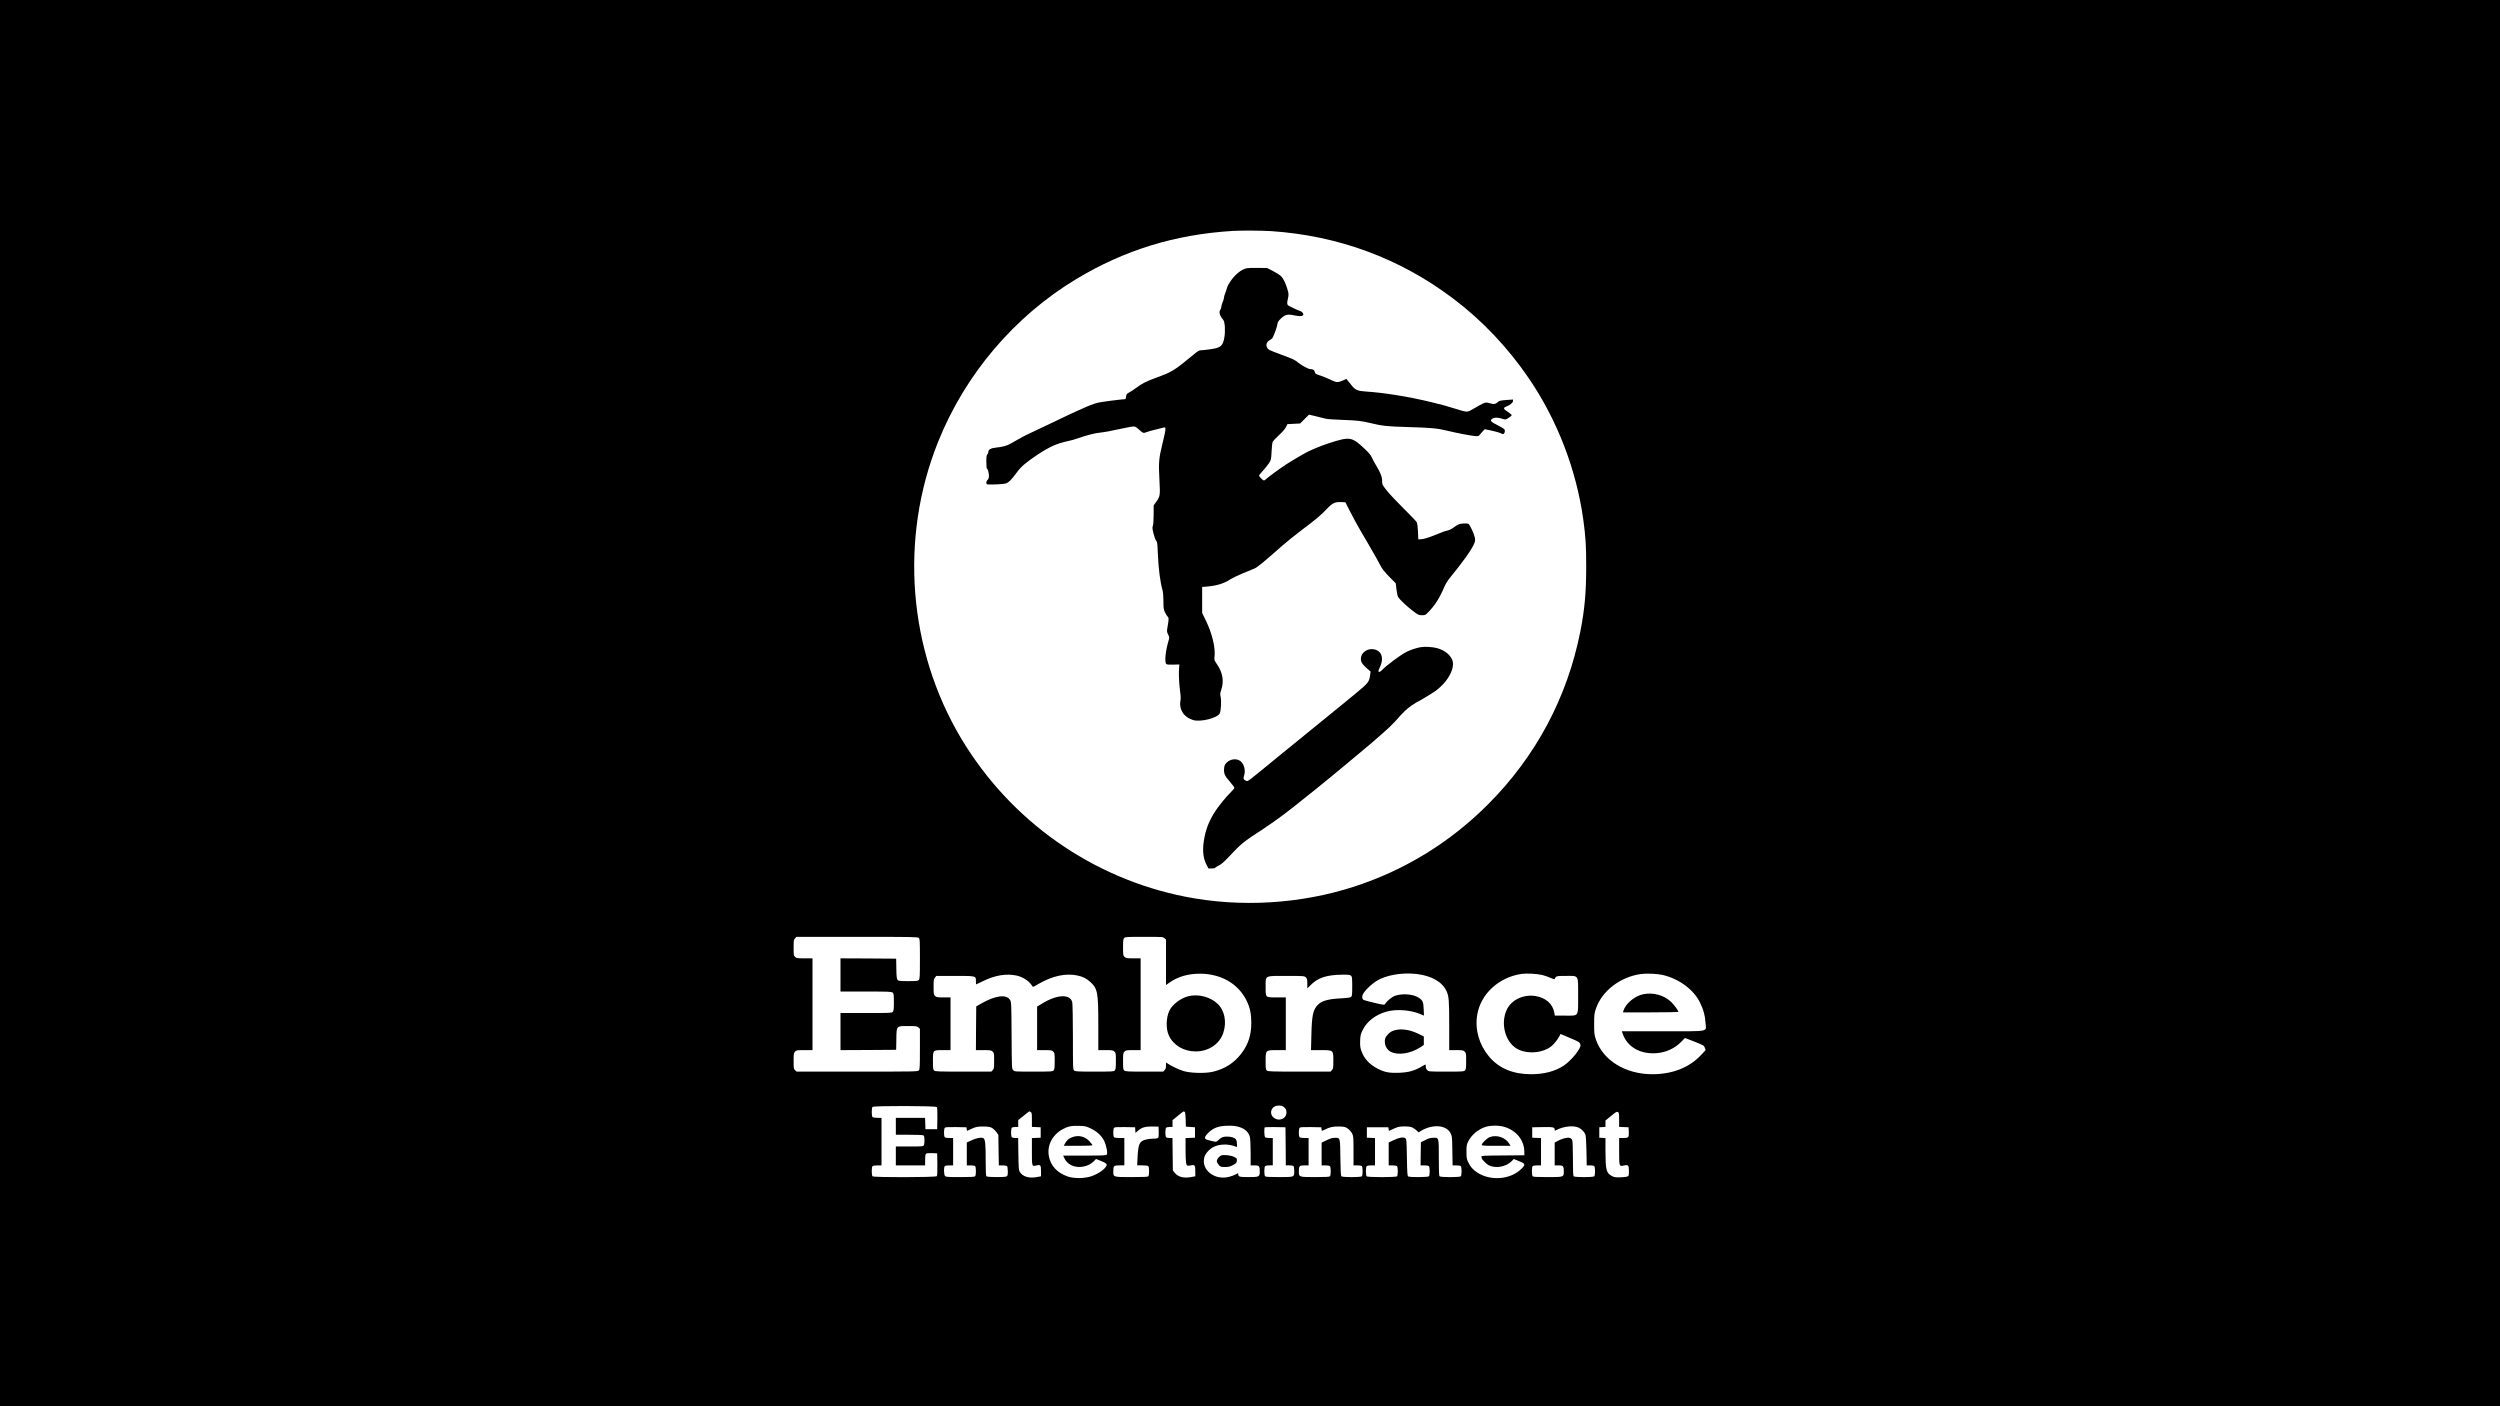<?xml version="1.0" standalone="no"?>
<!DOCTYPE svg PUBLIC "-//W3C//DTD SVG 20010904//EN"
 "http://www.w3.org/TR/2001/REC-SVG-20010904/DTD/svg10.dtd">
<svg version="1.0" xmlns="http://www.w3.org/2000/svg"
 width="3840pt" height="2160pt" viewBox="0 0 3840 2160"
 preserveAspectRatio="xMidYMid meet">

<g transform="translate(0,2160) scale(0.1,-0.1)"
fill="#000000" stroke="none">
<path d="M0 10800 l0 -10800 19200 0 19200 0 0 10800 0 10800 -19200 0 -19200
0 0 -10800z m19525 7250 c1035 -70 1976 -418 2793 -1034 446 -336 841 -752
1164 -1226 436 -639 730 -1400 837 -2170 37 -269 45 -400 45 -725 0 -395 -24
-660 -90 -995 -202 -1017 -684 -1920 -1419 -2656 -583 -584 -1279 -1011 -2060
-1264 -823 -266 -1738 -321 -2585 -154 -1436 283 -2685 1163 -3442 2424 -819
1366 -954 3079 -359 4563 415 1036 1169 1925 2118 2498 740 447 1521 688 2408
742 123 8 453 6 590 -3z m-5413 -10857 c17 -15 18 -38 18 -321 0 -270 -2 -308
-17 -324 -14 -16 -33 -18 -163 -18 -129 0 -149 2 -163 18 -13 15 -17 47 -19
172 l-3 155 -427 3 -428 2 0 -255 0 -255 392 0 c350 0 393 -2 410 -17 16 -14
18 -33 18 -146 0 -107 -3 -134 -17 -149 -15 -17 -41 -18 -410 -18 l-393 0 0
-285 0 -285 428 2 427 3 3 160 c3 213 -3 205 181 205 125 0 136 -2 158 -22
l23 -21 0 -310 c0 -275 -2 -313 -17 -329 -15 -17 -58 -18 -946 -18 l-931 0
-23 22 c-22 20 -23 29 -23 142 0 109 2 122 22 143 20 22 29 23 145 23 l123 0
0 705 0 705 -122 0 c-111 0 -124 2 -145 22 -22 20 -23 29 -23 142 0 109 2 122
22 143 l21 23 930 0 c852 0 932 -1 949 -17z m3775 -5 l23 -21 0 -349 0 -348
49 35 c130 93 290 140 476 139 326 -2 589 -157 715 -419 51 -107 70 -198 70
-338 0 -186 -48 -333 -155 -472 -110 -143 -251 -233 -434 -277 -119 -28 -350
-22 -456 12 -73 23 -190 79 -237 112 l-28 19 0 -47 c0 -35 -6 -54 -22 -71
l-21 -23 -290 0 c-256 0 -293 2 -309 17 -16 14 -18 33 -18 141 0 115 2 128 22
149 20 21 29 23 135 23 l113 0 0 705 0 705 -112 0 c-101 0 -114 2 -135 22 -22
20 -23 29 -23 146 0 103 3 129 17 144 15 17 38 18 306 18 285 0 291 0 314 -22z
m3868 -548 c230 -26 395 -119 463 -262 37 -79 42 -147 42 -535 l0 -373 107 0
c96 0 109 -2 130 -22 22 -20 23 -29 23 -146 0 -103 -3 -129 -17 -144 -15 -17
-37 -18 -286 -18 -264 0 -271 1 -294 22 -15 14 -23 33 -23 55 0 18 -2 33 -4
33 -3 0 -31 -15 -63 -34 -106 -63 -201 -89 -348 -94 -152 -5 -220 9 -328 65
-126 66 -208 157 -247 274 -18 52 -21 81 -18 155 3 81 8 100 41 167 64 129
197 232 362 278 153 44 380 26 531 -41 l46 -20 -4 98 c-4 111 -15 137 -76 177
-86 56 -250 70 -366 29 -47 -16 -131 -86 -152 -126 -9 -16 -21 -15 -164 19
-85 19 -160 40 -167 45 -27 22 -25 66 5 110 38 55 123 134 188 176 148 94 389
137 619 112z m1935 -16 c36 -9 93 -29 128 -45 35 -16 62 -23 62 -17 0 6 7 20
17 30 14 16 33 18 156 18 202 0 187 24 187 -304 0 -332 17 -306 -201 -306
l-157 0 -7 42 c-24 138 -129 232 -291 259 -180 29 -365 -57 -437 -204 -110
-225 -20 -530 183 -621 154 -69 365 -48 493 49 45 35 101 104 131 162 l16 31
142 -60 c146 -62 154 -67 164 -106 14 -52 -141 -244 -260 -322 -135 -87 -299
-130 -501 -130 -275 0 -492 91 -642 270 -153 182 -219 412 -184 637 52 322
325 578 676 633 79 12 243 4 325 -16z m1847 1 c255 -59 481 -227 578 -430 52
-108 74 -190 82 -308 10 -141 81 -127 -658 -127 l-628 0 15 -42 c70 -198 267
-312 511 -295 154 11 286 72 391 179 l53 55 147 -57 c140 -56 146 -59 158 -94
l13 -35 -71 -76 c-180 -193 -440 -295 -749 -295 -412 0 -759 214 -866 534 -25
74 -27 94 -27 236 0 142 2 162 27 236 90 271 376 491 692 533 87 12 249 5 332
-14z m-9916 -11 c80 -18 172 -74 215 -132 15 -20 29 -39 30 -41 2 -2 43 20 92
49 212 122 412 164 593 126 83 -18 138 -46 196 -99 113 -104 123 -158 123
-663 l0 -384 112 0 c101 0 114 -2 135 -22 22 -20 23 -29 23 -146 0 -103 -3
-129 -17 -144 -15 -17 -38 -18 -311 -18 -261 0 -298 2 -314 17 -17 15 -18 44
-18 512 0 273 -5 514 -10 536 -30 131 -236 122 -467 -22 l-73 -44 0 -335 0
-334 112 0 c101 0 114 -2 135 -22 22 -20 23 -29 23 -146 0 -103 -3 -129 -17
-144 -15 -17 -38 -18 -308 -18 -290 0 -292 0 -313 23 -21 22 -21 27 -24 532
-3 493 -4 511 -23 545 -55 93 -226 71 -450 -58 l-70 -40 -3 -336 -2 -336 117
0 c106 0 119 -2 140 -22 22 -20 23 -29 23 -142 0 -109 -2 -122 -22 -143 l-21
-23 -430 0 c-387 0 -432 2 -449 17 -16 14 -18 33 -18 146 0 172 -4 167 152
167 l118 0 0 405 0 405 -107 0 c-96 0 -109 2 -130 22 -21 20 -23 29 -23 138 0
104 2 120 21 144 l20 26 286 0 c330 0 323 2 323 -82 0 -26 2 -48 4 -48 3 0 44
20 93 44 193 97 370 127 534 90z m5131 -1 c16 -14 18 -33 18 -163 0 -127 -2
-149 -17 -162 -13 -11 -53 -17 -148 -22 -207 -10 -307 -39 -366 -103 -71 -76
-89 -159 -96 -455 l-6 -238 148 0 c198 0 195 3 195 -164 0 -109 -2 -122 -22
-143 l-21 -23 -480 0 c-433 0 -482 2 -499 17 -16 14 -18 33 -18 141 0 174 -2
172 177 172 l133 0 0 405 0 405 -137 0 c-180 0 -173 -6 -173 158 0 185 -24
172 319 172 268 0 275 -1 298 -22 20 -19 23 -31 23 -96 l0 -74 41 41 c119 123
248 167 503 170 89 1 113 -2 128 -16z m-1042 -2010 c39 -27 49 -45 50 -89 0
-101 -117 -147 -200 -78 -55 47 -46 134 18 168 37 20 102 20 132 -1z m-5321
-7 c8 -9 11 -65 9 -177 l-3 -164 -90 0 -90 0 -3 88 -3 87 -224 0 -225 0 0
-130 0 -130 208 0 c148 0 211 -3 220 -12 15 -15 16 -122 2 -149 -10 -18 -23
-19 -220 -19 l-210 0 0 -145 0 -145 225 0 225 0 0 84 c0 60 4 87 14 95 9 8 43
11 93 9 l78 -3 3 -169 c2 -116 -1 -173 -9 -182 -16 -19 -968 -21 -987 -2 -7 7
-12 40 -12 78 0 38 5 71 12 78 7 7 39 12 75 12 l63 0 0 365 0 365 -63 0 c-36
0 -68 5 -75 12 -7 7 -12 40 -12 78 0 38 5 71 12 78 19 19 971 17 987 -2z
m1442 -76 c17 -10 19 -22 19 -120 l0 -109 68 -3 67 -3 0 -80 0 -80 -67 -3 -68
-3 0 -209 c0 -235 -2 -228 75 -210 57 13 65 2 65 -90 l0 -78 -71 -13 c-119
-21 -216 11 -257 84 -14 27 -17 67 -20 275 l-3 242 -43 0 c-23 0 -47 5 -54 12
-7 7 -12 39 -12 73 0 34 5 66 12 73 7 7 31 12 55 12 l43 0 0 53 0 52 83 67
c45 37 83 67 85 68 2 0 12 -5 23 -10z m2366 2 c8 -5 13 -45 15 -117 l3 -110
70 -5 70 -5 0 -80 0 -80 -72 -3 -73 -3 0 -157 c0 -195 7 -260 29 -266 9 -3 34
-1 56 4 57 13 65 2 65 -90 l0 -78 -66 -12 c-113 -21 -202 3 -252 68 l-27 35
-3 249 -3 248 -43 0 c-23 0 -47 5 -54 12 -7 7 -12 39 -12 73 0 34 5 66 12 73
7 7 31 12 55 12 l43 0 0 53 0 52 83 67 c89 73 86 71 104 60z m6673 -122 l0
-109 73 -3 72 -3 3 -68 c4 -89 -3 -97 -84 -97 l-64 0 0 -204 c0 -234 0 -234
73 -218 68 14 77 5 77 -84 0 -72 -1 -75 -27 -86 -16 -6 -66 -11 -113 -12 -72
-1 -91 3 -125 22 -84 49 -94 93 -95 389 l0 192 -47 3 -48 3 0 80 0 80 48 3 47
3 0 49 0 49 86 70 c72 60 88 69 105 61 17 -10 19 -22 19 -120z m-8117 -133
c97 -45 168 -112 207 -191 35 -72 57 -191 39 -212 -9 -11 -71 -14 -340 -14
l-329 0 12 -27 c23 -54 60 -94 111 -120 107 -54 263 -27 348 60 l34 35 80 -32
c52 -21 81 -38 83 -50 10 -48 -113 -143 -237 -184 -105 -35 -265 -36 -361 -3
-166 58 -266 168 -291 322 -26 160 58 320 211 403 83 45 133 56 251 53 98 -3
112 -6 182 -40z m2282 22 c90 -27 148 -84 164 -158 6 -29 11 -137 11 -241 l0
-190 60 0 c70 0 80 -11 80 -91 0 -85 -8 -89 -170 -89 -140 0 -160 5 -160 42 0
22 -1 22 -42 -2 -18 -10 -62 -27 -98 -36 -226 -58 -434 107 -381 302 15 57 80
127 148 160 77 38 200 45 291 16 l62 -20 0 47 c0 26 -7 56 -15 68 -20 28 -75
46 -141 45 -59 0 -85 -11 -131 -55 -35 -33 -26 -33 -165 4 -55 14 -52 46 10
107 80 81 164 110 313 111 71 1 115 -5 164 -20z m4076 1 c180 -56 298 -201
302 -370 l2 -65 -334 -3 c-298 -2 -332 -4 -327 -18 3 -9 6 -20 6 -25 0 -15 72
-89 102 -105 109 -57 274 -28 361 64 l28 30 79 -32 c103 -41 107 -54 34 -124
-165 -160 -468 -185 -670 -54 -71 46 -108 88 -143 162 -23 48 -26 68 -26 160
0 95 3 110 28 160 51 100 153 185 265 221 79 25 211 25 293 -1z m-7867 -19
c20 -13 49 -42 64 -64 l27 -40 3 -234 4 -233 57 0 c31 0 62 -5 69 -12 7 -7 12
-40 12 -80 0 -56 -3 -69 -19 -78 -28 -15 -294 -13 -309 2 -9 9 -12 79 -12 252
0 236 -7 307 -30 330 -22 22 -107 9 -185 -28 l-75 -35 0 -176 0 -175 58 0 c32
0 63 -5 70 -12 16 -16 16 -140 0 -156 -9 -9 -74 -12 -229 -12 -184 0 -220 2
-233 16 -19 19 -22 134 -4 152 7 7 38 12 70 12 l58 0 0 210 0 210 -58 0 c-32
0 -63 5 -70 12 -17 17 -16 133 2 147 9 8 64 11 172 9 l159 -3 3 -27 c2 -16 5
-28 8 -28 3 0 24 10 47 22 76 39 118 48 212 45 75 -2 98 -7 129 -26z m2554
-54 c2 -50 -1 -84 -9 -93 -8 -9 -33 -14 -78 -14 -87 0 -164 -23 -190 -56 -31
-39 -40 -85 -48 -226 l-6 -128 79 0 c49 0 85 -5 92 -12 16 -16 16 -140 0 -156
-9 -9 -80 -12 -257 -12 -285 0 -281 -1 -281 87 0 86 8 93 95 93 l75 0 0 210 0
210 -73 0 c-43 0 -78 5 -85 12 -17 17 -16 133 2 147 9 8 63 11 167 9 l154 -3
3 -43 3 -43 42 36 c57 49 113 64 222 62 l90 -2 3 -78z m2904 48 c25 -18 52
-49 66 -75 21 -42 22 -56 22 -267 l0 -223 58 0 c32 0 63 -5 70 -12 7 -7 12
-40 12 -78 0 -38 -5 -71 -12 -78 -17 -17 -302 -17 -316 1 -7 8 -12 112 -14
284 -3 315 -2 309 -90 306 -36 -1 -72 -12 -124 -38 l-74 -36 0 -175 0 -174 58
0 c32 0 63 -5 70 -12 16 -16 16 -140 0 -156 -9 -9 -73 -12 -227 -12 -252 0
-251 0 -251 87 0 83 9 93 85 93 l65 0 0 210 0 210 -63 0 c-36 0 -68 5 -75 12
-17 17 -16 133 2 147 9 8 64 11 172 9 l159 -3 3 -27 c4 -33 4 -33 44 -12 81
42 132 53 225 51 84 -2 95 -5 135 -32z m986 19 c20 -8 51 -29 69 -46 l32 -31
43 26 c178 104 383 87 448 -38 24 -48 25 -56 28 -272 l4 -223 57 0 c31 0 62
-5 69 -12 7 -7 12 -40 12 -78 0 -38 -5 -71 -12 -78 -17 -17 -309 -17 -326 0
-9 9 -12 86 -12 283 0 317 2 310 -84 309 -42 0 -71 -8 -123 -35 l-68 -34 -3
-178 -2 -177 58 0 c32 0 63 -5 70 -12 7 -7 12 -40 12 -78 0 -38 -5 -71 -12
-78 -15 -15 -295 -17 -318 -2 -13 8 -16 55 -20 290 -5 267 -6 282 -25 297 -30
22 -92 11 -180 -30 l-75 -36 0 -176 0 -175 58 0 c32 0 63 -5 70 -12 7 -7 12
-40 12 -78 0 -38 -5 -71 -12 -78 -17 -17 -449 -17 -466 0 -7 7 -12 40 -12 78
0 38 5 71 12 78 7 7 38 12 70 12 l58 0 0 210 0 209 -62 3 -63 3 0 80 0 80 165
0 165 0 3 -27 c2 -16 5 -28 8 -28 3 0 24 10 47 22 23 12 60 27 82 34 57 18
178 17 223 -2z m2557 -3 c47 -22 89 -64 106 -106 8 -19 14 -109 17 -252 l4
-223 52 0 c29 0 57 -5 64 -12 7 -7 12 -40 12 -78 0 -38 -5 -71 -12 -78 -17
-17 -299 -17 -316 0 -9 9 -12 83 -12 269 0 145 -4 269 -10 284 -15 40 -54 50
-125 30 -33 -9 -79 -27 -102 -41 l-43 -25 0 -174 0 -175 60 0 c70 0 80 -11 80
-91 0 -90 2 -89 -250 -89 -155 0 -219 3 -228 12 -7 7 -12 40 -12 78 0 38 5 71
12 78 7 7 38 12 70 12 l58 0 0 210 0 209 -67 3 -68 3 0 80 0 80 159 3 c165 3
186 -2 186 -39 0 -19 1 -19 33 -3 103 54 256 70 332 35z m-4497 -288 l2 -293
53 0 c29 0 58 -5 65 -12 7 -7 12 -39 12 -74 0 -96 5 -94 -234 -94 -144 0 -205
3 -214 12 -7 7 -12 40 -12 78 0 38 5 71 12 78 7 7 36 12 65 12 l53 0 0 210 0
210 -53 0 c-29 0 -58 5 -65 12 -13 13 -17 140 -5 152 4 3 77 5 162 4 l156 -3
3 -292z"/>
<path d="M19152 17480 c-79 -16 -164 -81 -240 -183 -28 -38 -57 -89 -63 -111
-5 -23 -19 -62 -29 -88 -11 -26 -20 -58 -20 -71 0 -14 -9 -44 -20 -68 -11 -24
-20 -56 -20 -70 0 -14 -7 -34 -15 -45 -27 -36 -11 -93 45 -159 25 -29 33 -169
16 -269 -23 -130 -55 -158 -211 -180 -61 -9 -127 -16 -146 -16 -30 0 -51 -12
-120 -70 -293 -242 -320 -260 -569 -351 -149 -54 -219 -90 -305 -154 -38 -29
-89 -62 -111 -73 -35 -18 -42 -27 -48 -62 -3 -22 -7 -40 -9 -40 -94 -7 -370
-43 -418 -54 -66 -16 -153 -49 -277 -107 -34 -16 -64 -29 -66 -29 -3 0 -139
-64 -411 -195 -66 -31 -149 -71 -185 -87 -119 -55 -224 -107 -285 -143 -33
-19 -67 -38 -75 -42 -8 -3 -31 -16 -50 -28 -47 -30 -129 -52 -220 -60 -82 -8
-120 -30 -120 -71 0 -12 -7 -27 -15 -34 -12 -10 -15 -36 -15 -116 0 -59 4
-104 10 -104 12 0 30 -66 30 -112 0 -25 -7 -45 -20 -58 -28 -28 -27 -70 3 -71
77 -4 238 4 272 14 47 14 93 59 172 169 64 89 146 159 318 273 191 126 297
173 470 210 44 9 112 28 150 42 135 48 261 80 335 87 69 7 177 26 340 63 122
27 179 36 202 30 13 -4 45 -27 71 -52 52 -49 62 -52 110 -32 18 8 75 24 127
36 52 13 107 27 122 31 54 17 53 4 -8 -250 -55 -224 -60 -284 -45 -558 13
-238 11 -247 -58 -342 l-31 -43 0 -140 c0 -83 -5 -154 -12 -173 -10 -27 -8
-47 10 -120 12 -48 30 -97 40 -108 17 -18 20 -44 26 -191 10 -246 36 -448 76
-585 5 -19 10 -89 10 -155 0 -105 3 -126 24 -170 12 -27 30 -56 39 -64 21 -17
21 -42 2 -149 -14 -80 -14 -84 7 -128 20 -40 21 -48 9 -87 -50 -166 -67 -341
-36 -367 9 -8 45 -11 107 -9 l93 3 -3 -35 c-9 -87 -4 -235 11 -349 10 -69 15
-137 11 -152 -31 -147 41 -269 189 -317 113 -38 387 32 414 105 18 46 25 191
12 248 -10 45 -8 59 10 113 43 127 22 259 -61 382 -48 71 -49 75 -43 126 17
132 -38 360 -134 555 l-56 115 0 200 0 200 35 2 c182 13 295 46 402 117 32 20
117 61 190 91 73 29 149 60 169 69 53 22 115 73 454 371 61 53 187 154 281
225 213 159 289 223 383 322 87 92 127 110 221 106 l65 -3 56 -110 c30 -60 70
-137 89 -170 73 -133 122 -218 173 -302 29 -48 56 -95 60 -103 4 -8 17 -31 28
-50 30 -49 117 -205 148 -265 15 -28 69 -93 123 -147 l97 -98 10 -89 c5 -49
17 -103 25 -119 19 -37 148 -158 243 -228 66 -49 78 -54 125 -54 50 0 54 2
102 53 96 98 170 215 236 372 18 44 56 107 83 140 216 264 349 453 383 541 14
38 15 53 6 93 -15 64 -79 198 -98 205 -29 11 -115 6 -151 -9 -20 -9 -55 -30
-77 -49 -23 -18 -63 -38 -91 -45 -52 -12 -68 -18 -195 -70 -103 -42 -168 -61
-215 -64 l-40 -2 -5 120 c-3 72 -11 129 -19 144 -7 13 -97 107 -201 210 -103
102 -220 226 -259 276 -68 86 -71 92 -71 142 0 66 -23 127 -88 235 -28 46 -60
106 -72 133 -14 34 -46 72 -107 129 -200 188 -225 192 -543 91 -74 -24 -175
-62 -223 -84 -49 -23 -90 -41 -92 -41 -11 0 -266 -148 -346 -201 -114 -75
-301 -213 -319 -234 -7 -8 -19 -15 -26 -15 -16 0 -73 59 -74 76 0 6 25 37 55
70 31 32 72 84 93 114 36 54 37 57 43 180 3 69 11 137 17 151 5 14 48 60 94
102 52 47 93 94 109 124 l24 48 97 5 98 5 68 68 68 68 110 -26 c60 -14 127
-30 149 -37 22 -6 139 -14 260 -18 226 -8 287 -15 435 -51 172 -42 253 -50
570 -59 350 -10 448 -19 595 -55 143 -35 350 -75 422 -82 61 -6 64 -5 85 23
12 16 34 41 48 55 l26 26 69 -14 c93 -19 177 -43 192 -55 30 -24 62 29 41 67
-6 9 -53 38 -106 64 -100 49 -120 71 -85 96 36 27 88 26 179 -3 27 -9 38 -6
78 20 25 17 46 35 46 42 -1 6 -28 28 -60 50 -66 42 -74 61 -32 77 60 23 112
63 112 88 l0 24 -102 -7 c-78 -6 -108 -12 -123 -25 -44 -40 -63 -44 -129 -26
-61 17 -64 16 -107 -3 -24 -11 -86 -45 -138 -76 -108 -64 -94 -63 -281 -6
-172 53 -214 64 -380 104 -335 82 -721 144 -1000 162 -127 8 -164 24 -221 97
-22 28 -49 62 -60 74 l-19 23 -56 -25 c-70 -31 -94 -31 -158 -1 -93 43 -141
63 -181 76 -76 24 -83 28 -90 58 -6 29 -26 42 -68 42 -29 0 -133 56 -185 98
-54 46 -65 51 -282 132 -172 64 -181 69 -199 105 -20 41 -4 85 41 110 21 11
42 29 47 40 31 64 64 156 70 199 7 41 15 55 59 96 65 61 102 68 212 44 84 -18
130 -11 130 19 0 15 -31 47 -45 47 -7 0 -118 50 -174 79 -31 16 -36 38 -22 98
17 75 17 87 -2 153 -27 94 -63 170 -97 205 -18 19 -75 55 -125 81 l-92 47
-134 2 c-74 2 -153 -1 -177 -5z"/>
<path d="M21825 11660 c-59 -9 -163 -43 -218 -71 -100 -52 -309 -207 -384
-286 -12 -13 -29 -23 -38 -23 -18 0 -15 20 10 72 58 120 37 226 -52 263 -132
55 -274 -54 -233 -179 7 -23 35 -57 77 -94 l65 -57 -7 -55 c-13 -100 -30 -124
-196 -260 -83 -69 -171 -141 -194 -160 -23 -19 -95 -78 -160 -130 -197 -159
-634 -515 -860 -700 -485 -398 -465 -384 -493 -374 -38 14 -49 37 -34 77 28
77 3 181 -53 225 -59 47 -158 36 -216 -24 -26 -27 -33 -43 -37 -88 -6 -77 10
-114 88 -202 38 -44 70 -86 70 -94 0 -9 -21 -35 -46 -59 -75 -71 -211 -239
-264 -326 -90 -149 -135 -272 -159 -432 -23 -152 -10 -266 41 -365 l30 -58 48
0 c27 0 50 4 52 9 2 5 28 21 58 36 38 19 83 57 145 124 208 221 220 231 545
443 85 56 218 149 294 207 170 130 214 164 399 314 21 16 53 42 71 56 67 52
419 341 511 419 11 10 88 73 170 142 167 139 193 160 209 175 6 6 75 65 153
133 78 67 170 154 205 193 132 150 183 200 255 249 40 27 75 50 77 50 10 0
237 136 291 174 201 144 319 371 256 493 -38 76 -120 137 -221 166 -69 20
-190 28 -255 17z"/>
<path d="M18256 6299 c-118 -28 -250 -128 -294 -222 -52 -111 -56 -278 -9
-380 69 -152 228 -247 413 -247 197 0 365 112 423 283 57 167 22 347 -88 450
-112 105 -292 152 -445 116z"/>
<path d="M21437 5779 c-55 -13 -90 -33 -125 -74 -38 -42 -46 -71 -39 -131 5
-51 43 -106 88 -129 113 -59 307 -29 457 70 l52 35 0 65 0 64 -82 41 c-124 61
-252 82 -351 59z"/>
<path d="M25242 6329 c-132 -26 -273 -144 -307 -256 l-6 -23 425 0 c234 0 426
4 426 8 0 19 -64 106 -112 153 -109 103 -271 149 -426 118z"/>
<path d="M16476 4135 c-56 -20 -87 -45 -114 -93 l-23 -42 220 0 c147 0 221 4
221 10 0 6 -21 33 -46 60 -69 74 -165 98 -258 65z"/>
<path d="M18754 3851 c-30 -13 -64 -59 -64 -87 0 -13 13 -38 29 -56 28 -31 33
-33 98 -33 56 0 78 6 123 30 49 27 55 34 58 66 3 35 1 38 -45 60 -52 25 -161
36 -199 20z"/>
<path d="M22885 4135 c-43 -15 -125 -94 -125 -119 0 -14 28 -16 221 -16 l221
0 -20 33 c-60 96 -188 140 -297 102z"/>
</g>
</svg>
